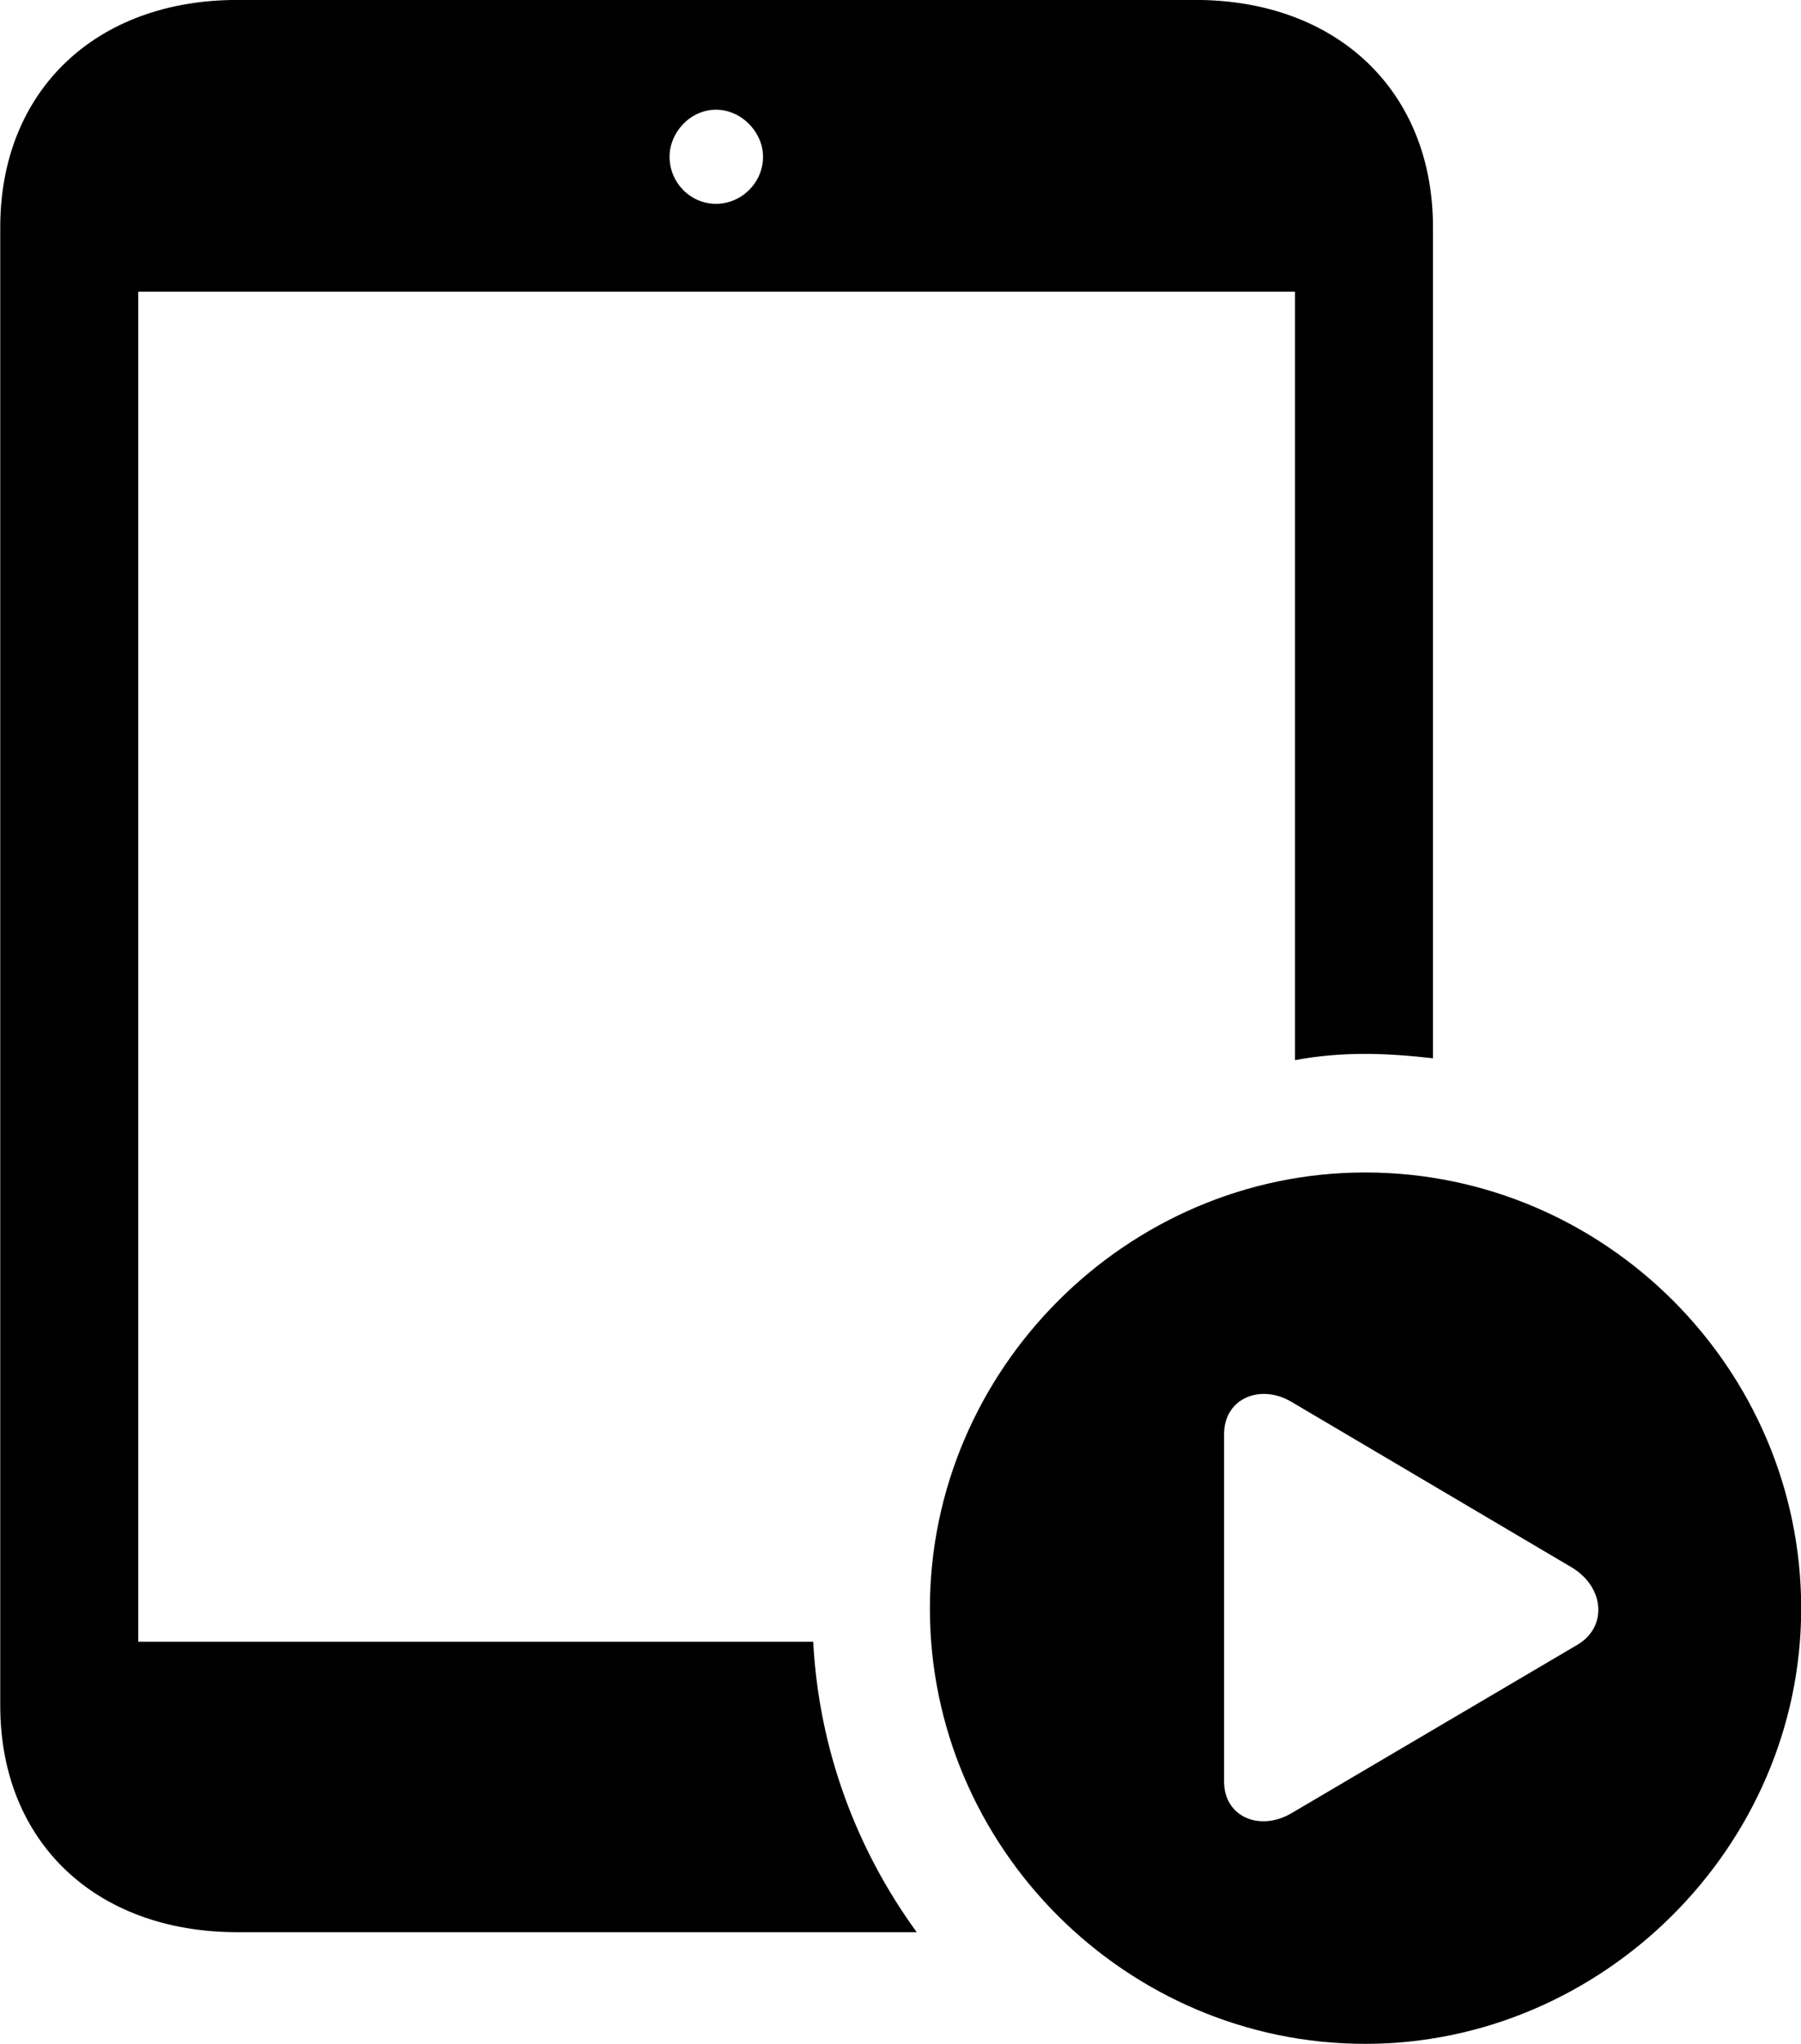 
<svg
    viewBox="0 0 28.711 32.58"
    xmlns="http://www.w3.org/2000/svg"
>
    <path
        fill="inherit"
        d="M2.204 26.169V4.649H20.644V16.899C21.014 16.829 21.384 16.799 21.764 16.799C22.124 16.799 22.494 16.829 22.844 16.869V3.619C22.844 1.459 21.324 -0.001 19.054 -0.001H3.784C1.514 -0.001 0.004 1.459 0.004 3.619V27.189C0.004 29.349 1.514 30.799 3.784 30.799H14.614C13.654 29.479 13.054 27.889 12.964 26.169ZM11.414 3.249C11.004 3.249 10.674 2.909 10.674 2.499C10.674 2.109 11.004 1.749 11.414 1.749C11.824 1.749 12.164 2.109 12.164 2.499C12.164 2.909 11.824 3.249 11.414 3.249ZM21.764 32.579C25.544 32.579 28.714 29.439 28.714 25.639C28.714 21.819 25.584 18.689 21.764 18.689C17.964 18.689 14.824 21.829 14.824 25.639C14.824 29.459 17.964 32.579 21.764 32.579ZM19.514 28.399V22.859C19.514 22.289 20.094 22.049 20.594 22.349L25.064 24.989C25.584 25.309 25.624 25.939 25.144 26.219L20.594 28.899C20.094 29.199 19.514 28.969 19.514 28.399Z"
        fillRule="evenodd"
        clipRule="evenodd"
    />
</svg>
        